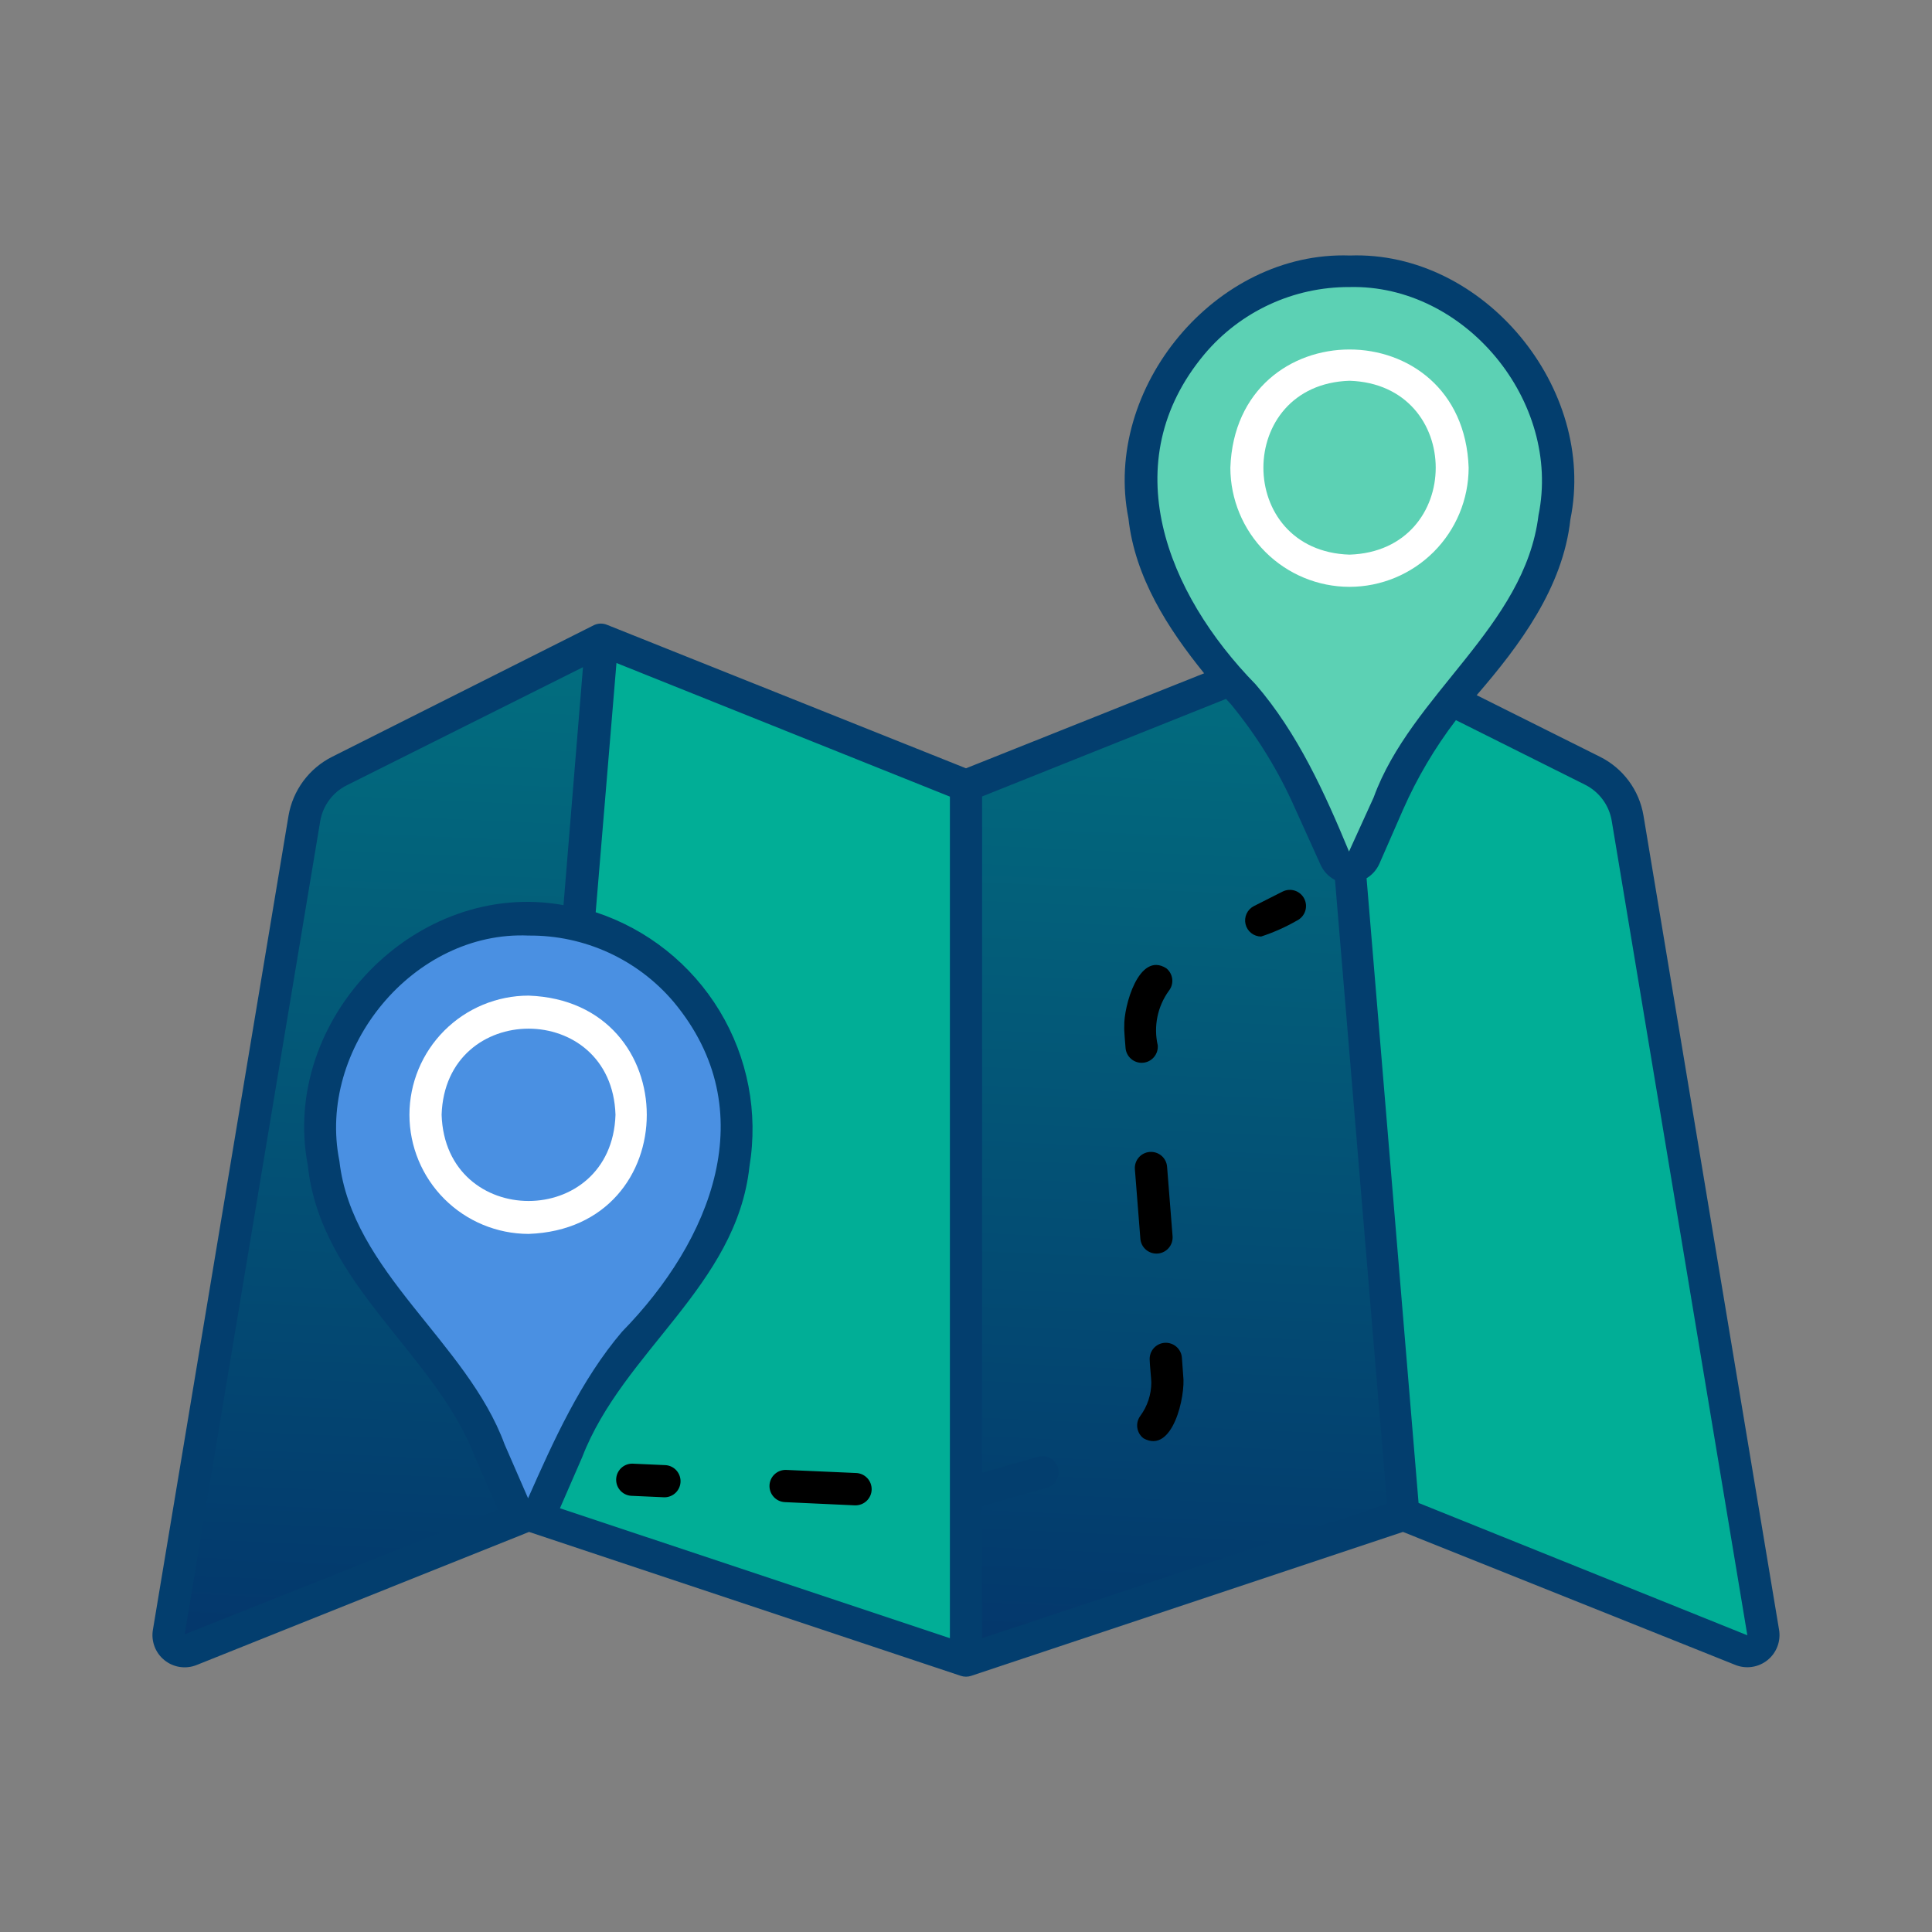 <svg width="100" height="100" viewBox="0 0 100 100" fill="none" xmlns="http://www.w3.org/2000/svg">
<rect x="0" y="0" width="100" height="100" fill="#808080" stroke="none"/>
<path d="M27.358 78.4L9.858 85.4C9.72 85.458 9.569 85.477 9.42 85.456C9.272 85.436 9.132 85.375 9.015 85.281C8.898 85.187 8.809 85.064 8.756 84.923C8.704 84.783 8.69 84.631 8.717 84.483L15.742 42.35C15.827 41.827 16.035 41.333 16.35 40.907C16.664 40.48 17.076 40.135 17.55 39.9L31.117 33.117L27.358 78.4Z" fill="url(#paint0_linear_674_12367)"/>
<path d="M50 85.95L27.358 78.4L31.133 33.117L50 40.667V85.95Z" fill="#01AE96"/>
<path d="M90.125 85.4L72.625 78.4L68.867 33.117L82.433 39.9C82.908 40.135 83.319 40.48 83.634 40.907C83.948 41.333 84.157 41.827 84.242 42.35L91.267 84.483C91.293 84.631 91.28 84.783 91.227 84.923C91.175 85.064 91.085 85.187 90.968 85.281C90.852 85.375 90.711 85.436 90.563 85.456C90.415 85.477 90.263 85.458 90.125 85.4Z" fill="#01AE96"/>
<path d="M72.642 78.4L50 85.95V40.667L68.867 33.117L72.642 78.4Z" fill="url(#paint1_linear_674_12367)"/>
<path d="M27.375 47.55C25.799 47.556 24.244 47.906 22.817 48.575C21.39 49.244 20.127 50.216 19.114 51.423C18.102 52.631 17.365 54.045 16.955 55.566C16.545 57.088 16.473 58.681 16.742 60.233C17.133 63.808 19.575 66.833 21.875 69.458C23.293 71.165 24.465 73.061 25.358 75.092L26.575 77.883C26.632 78.047 26.738 78.189 26.879 78.29C27.02 78.39 27.189 78.444 27.363 78.444C27.536 78.444 27.705 78.39 27.846 78.29C27.987 78.189 28.093 78.047 28.15 77.883L29.375 75.092C30.265 73.063 31.432 71.167 32.842 69.458C35.15 66.842 37.583 63.817 37.975 60.233C38.244 58.684 38.172 57.094 37.764 55.574C37.356 54.055 36.622 52.643 35.613 51.436C34.605 50.229 33.345 49.256 31.922 48.585C30.5 47.914 28.948 47.561 27.375 47.55Z" fill="#4A90E2"/>
<path d="M37.967 60.233C37.583 63.817 35.15 66.833 32.842 69.458C31.426 71.165 30.256 73.061 29.367 75.092L28.142 77.883C28.078 78.038 27.969 78.17 27.83 78.262C27.69 78.355 27.526 78.403 27.358 78.4V47.567C28.93 47.577 30.481 47.929 31.904 48.598C33.326 49.268 34.586 50.239 35.595 51.444C36.604 52.649 37.339 54.06 37.749 55.578C38.158 57.095 38.233 58.684 37.967 60.233Z" fill="#4A90E2"/>
<path d="M69.867 14.05C68.291 14.056 66.735 14.406 65.309 15.075C63.882 15.744 62.618 16.716 61.606 17.923C60.593 19.131 59.857 20.545 59.447 22.066C59.037 23.588 58.964 25.181 59.233 26.733C59.625 30.317 62.067 33.333 64.367 35.958C65.781 37.667 66.953 39.563 67.85 41.592L69.067 44.392C69.123 44.556 69.23 44.697 69.371 44.798C69.512 44.898 69.681 44.953 69.854 44.953C70.028 44.953 70.196 44.898 70.338 44.798C70.479 44.697 70.585 44.556 70.642 44.392L71.867 41.592C72.76 39.563 73.93 37.667 75.342 35.958C77.642 33.342 80.075 30.317 80.467 26.733C80.735 25.183 80.663 23.594 80.255 22.074C79.848 20.555 79.114 19.143 78.105 17.936C77.096 16.729 75.837 15.756 74.414 15.085C72.992 14.414 71.44 14.061 69.867 14.05Z" fill="#5CD1B4"/>
<path d="M80.458 26.733C80.075 30.317 77.642 33.342 75.333 35.958C73.921 37.667 72.752 39.563 71.858 41.592L70.633 44.392C70.568 44.545 70.459 44.675 70.32 44.766C70.18 44.856 70.016 44.903 69.85 44.9V14.067C71.422 14.077 72.973 14.429 74.395 15.098C75.818 15.768 77.077 16.739 78.087 17.944C79.096 19.149 79.831 20.56 80.24 22.078C80.65 23.595 80.724 25.184 80.458 26.733Z" fill="#5CD1B4"/>
<path d="M92.083 84.35L85.067 42.217C84.959 41.566 84.698 40.95 84.305 40.42C83.912 39.889 83.399 39.46 82.808 39.167L76.433 35.983C78.65 33.417 80.9 30.417 81.283 26.883C82.667 20.108 76.792 12.975 69.867 13.225C62.917 12.983 57.058 20.083 58.408 26.833C58.742 29.883 60.45 32.533 62.325 34.85L50 39.767L31.442 32.35C31.334 32.302 31.218 32.277 31.1 32.277C30.982 32.277 30.866 32.302 30.758 32.35L17.2 39.167C16.608 39.462 16.095 39.894 15.701 40.425C15.307 40.956 15.044 41.573 14.933 42.225L7.917 84.342C7.864 84.636 7.892 84.938 7.997 85.218C8.101 85.498 8.279 85.744 8.512 85.931C8.744 86.119 9.023 86.24 9.318 86.283C9.614 86.326 9.915 86.289 10.192 86.175L27.383 79.292L49.733 86.742C49.906 86.8 50.094 86.8 50.267 86.742L72.617 79.292L89.817 86.175C90.092 86.286 90.391 86.322 90.685 86.278C90.978 86.235 91.254 86.114 91.486 85.928C91.716 85.742 91.894 85.497 91.999 85.22C92.104 84.943 92.133 84.642 92.083 84.35ZM62.342 18.333C63.261 17.24 64.409 16.362 65.705 15.762C67.001 15.161 68.413 14.853 69.842 14.858C75.833 14.708 80.833 20.783 79.633 26.667C78.925 32.45 73.042 35.933 71.1 41.275L69.825 44.075C68.575 41.058 67.167 37.942 64.992 35.425C60.375 30.7 57.667 23.925 62.342 18.333ZM63.725 36.467C65.08 38.116 66.201 39.945 67.058 41.9L68.333 44.717C68.484 45.075 68.755 45.37 69.1 45.55L71.792 77.833L50.833 84.792V77.958L54.233 76.992C54.435 76.922 54.602 76.778 54.701 76.589C54.8 76.399 54.822 76.179 54.763 75.974C54.704 75.769 54.569 75.594 54.385 75.486C54.201 75.377 53.983 75.344 53.775 75.392L50.833 76.225V41.225L63.458 36.175L63.725 36.467ZM34.875 51.867C39.558 57.492 36.808 64.217 32.2 68.925C30.067 71.425 28.642 74.592 27.333 77.55L26.117 74.758C24.167 69.45 18.217 65.833 17.567 60.092C16.392 54.258 21.408 48.158 27.367 48.425C28.794 48.413 30.207 48.714 31.504 49.309C32.802 49.904 33.953 50.777 34.875 51.867ZM30.133 75.425C32.25 69.933 38.125 66.558 38.792 60.375C39.254 57.593 38.705 54.737 37.246 52.324C35.786 49.911 33.512 48.099 30.833 47.217L31.908 34.317L49.167 41.233V84.792L28.983 78.067L30.133 75.425ZM9.558 84.592L16.575 42.5C16.642 42.106 16.8 41.733 17.038 41.412C17.275 41.091 17.585 40.83 17.942 40.65L30.175 34.533L29.167 46.85C21.55 45.467 14.483 52.758 15.933 60.325C16.592 66.525 22.5 70 24.592 75.425L25.775 78.142L9.558 84.592ZM73.425 77.792L70.733 45.458C71.029 45.281 71.261 45.016 71.4 44.7L72.625 41.9C73.351 40.256 74.268 38.704 75.358 37.275L82.025 40.608C82.393 40.789 82.712 41.054 82.955 41.384C83.199 41.713 83.36 42.096 83.425 42.5L90.442 84.642L73.425 77.792Z" fill="#033E6E"/>
<path d="M65.275 48.475C65.924 48.262 66.549 47.983 67.142 47.642C67.24 47.592 67.327 47.523 67.398 47.44C67.47 47.356 67.524 47.26 67.558 47.155C67.592 47.051 67.605 46.941 67.597 46.831C67.588 46.721 67.558 46.615 67.508 46.517C67.459 46.419 67.39 46.332 67.306 46.26C67.223 46.189 67.126 46.134 67.022 46.1C66.917 46.066 66.807 46.053 66.698 46.062C66.588 46.07 66.481 46.1 66.383 46.15L64.9 46.9C64.734 46.985 64.601 47.123 64.523 47.293C64.445 47.462 64.426 47.653 64.469 47.835C64.512 48.016 64.615 48.178 64.761 48.294C64.907 48.41 65.088 48.474 65.275 48.475Z" fill="black"/>
<path d="M59.508 59.625C59.399 59.633 59.292 59.663 59.194 59.713C59.096 59.763 59.009 59.832 58.938 59.916C58.867 59.999 58.812 60.096 58.779 60.201C58.745 60.305 58.733 60.416 58.742 60.525L59.025 64.117C59.043 64.338 59.147 64.543 59.316 64.686C59.485 64.83 59.704 64.901 59.925 64.883C60.146 64.866 60.351 64.761 60.495 64.592C60.639 64.423 60.709 64.204 60.692 63.983L60.408 60.392C60.4 60.282 60.37 60.175 60.32 60.077C60.27 59.98 60.202 59.892 60.118 59.821C60.034 59.75 59.937 59.696 59.833 59.662C59.728 59.629 59.618 59.616 59.508 59.625Z" fill="black"/>
<path d="M59.508 70.4C59.508 70.583 59.592 71.4 59.592 71.558C59.59 72.179 59.392 72.783 59.025 73.283C58.959 73.371 58.911 73.471 58.884 73.576C58.857 73.683 58.851 73.793 58.867 73.901C58.882 74.01 58.919 74.114 58.974 74.208C59.03 74.302 59.104 74.384 59.192 74.45C60.7 75.283 61.375 72.242 61.242 71.2L61.175 70.275C61.167 70.166 61.137 70.059 61.088 69.961C61.038 69.863 60.97 69.776 60.887 69.704C60.803 69.632 60.707 69.578 60.603 69.544C60.498 69.509 60.389 69.496 60.279 69.504C60.17 69.512 60.063 69.542 59.965 69.591C59.867 69.641 59.78 69.709 59.708 69.792C59.637 69.876 59.582 69.972 59.548 70.076C59.514 70.181 59.5 70.291 59.508 70.4Z" fill="black"/>
<path d="M58.258 54.242C58.276 54.463 58.381 54.668 58.55 54.811C58.718 54.955 58.937 55.026 59.158 55.008C59.379 54.991 59.584 54.886 59.728 54.717C59.872 54.548 59.943 54.329 59.925 54.108C59.814 53.624 59.808 53.121 59.907 52.634C60.006 52.147 60.209 51.686 60.5 51.283C60.636 51.111 60.699 50.891 60.674 50.672C60.649 50.454 60.538 50.254 60.367 50.117C58.942 49.217 58.158 52.108 58.192 53.117C58.175 53.333 58.242 53.983 58.258 54.242Z" fill="black"/>
<path d="M44.3 76.242L40.7 76.083C40.479 76.073 40.263 76.152 40.1 76.301C39.936 76.45 39.839 76.658 39.829 76.879C39.819 77.1 39.897 77.316 40.047 77.479C40.196 77.643 40.404 77.74 40.625 77.75L44.258 77.917C44.368 77.919 44.478 77.9 44.58 77.861C44.683 77.821 44.777 77.762 44.857 77.686C44.936 77.61 45 77.519 45.045 77.419C45.09 77.318 45.114 77.21 45.117 77.1C45.119 76.99 45.1 76.881 45.061 76.778C45.021 76.675 44.962 76.581 44.886 76.502C44.81 76.422 44.719 76.358 44.619 76.313C44.518 76.269 44.41 76.244 44.3 76.242Z" fill="black"/>
<path d="M34.392 75.833L32.725 75.758C32.504 75.758 32.292 75.846 32.136 76.002C31.979 76.159 31.892 76.371 31.892 76.592C31.892 76.813 31.979 77.025 32.136 77.181C32.292 77.337 32.504 77.425 32.725 77.425L34.392 77.5C34.613 77.5 34.825 77.412 34.981 77.256C35.137 77.1 35.225 76.888 35.225 76.667C35.225 76.446 35.137 76.234 34.981 76.077C34.825 75.921 34.613 75.833 34.392 75.833Z" fill="black"/>
<path d="M21.192 57.7C21.194 59.335 21.844 60.902 23 62.058C24.156 63.214 25.724 63.864 27.358 63.867C35.517 63.583 35.517 51.825 27.358 51.533C25.724 51.535 24.156 52.186 23 53.342C21.844 54.498 21.194 56.065 21.192 57.7ZM31.858 57.7C31.667 63.65 23.05 63.65 22.858 57.7C23.05 51.758 31.667 51.758 31.858 57.7Z" fill="white"/>
<path d="M69.85 30.375C71.485 30.373 73.052 29.722 74.208 28.566C75.364 27.41 76.014 25.843 76.017 24.208C75.733 16.05 63.975 16.05 63.683 24.208C63.686 25.843 64.336 27.41 65.492 28.566C66.648 29.722 68.215 30.373 69.85 30.375ZM69.85 19.708C75.8 19.9 75.8 28.517 69.85 28.708C63.908 28.517 63.908 19.9 69.85 19.708Z" fill="white"/>
<defs>
<linearGradient id="paint0_linear_674_12367" x1="22.052" y1="-47.113" x2="15.378" y2="101.193" gradientUnits="userSpaceOnUse">
<stop stop-color="#00C39D"/>
<stop offset="1" stop-color="#042666"/>
</linearGradient>
<linearGradient id="paint1_linear_674_12367" x1="63.485" y1="-47.857" x2="56.755" y2="101.825" gradientUnits="userSpaceOnUse">
<stop stop-color="#00C39D"/>
<stop offset="1" stop-color="#042666"/>
</linearGradient>
</defs>
</svg>
